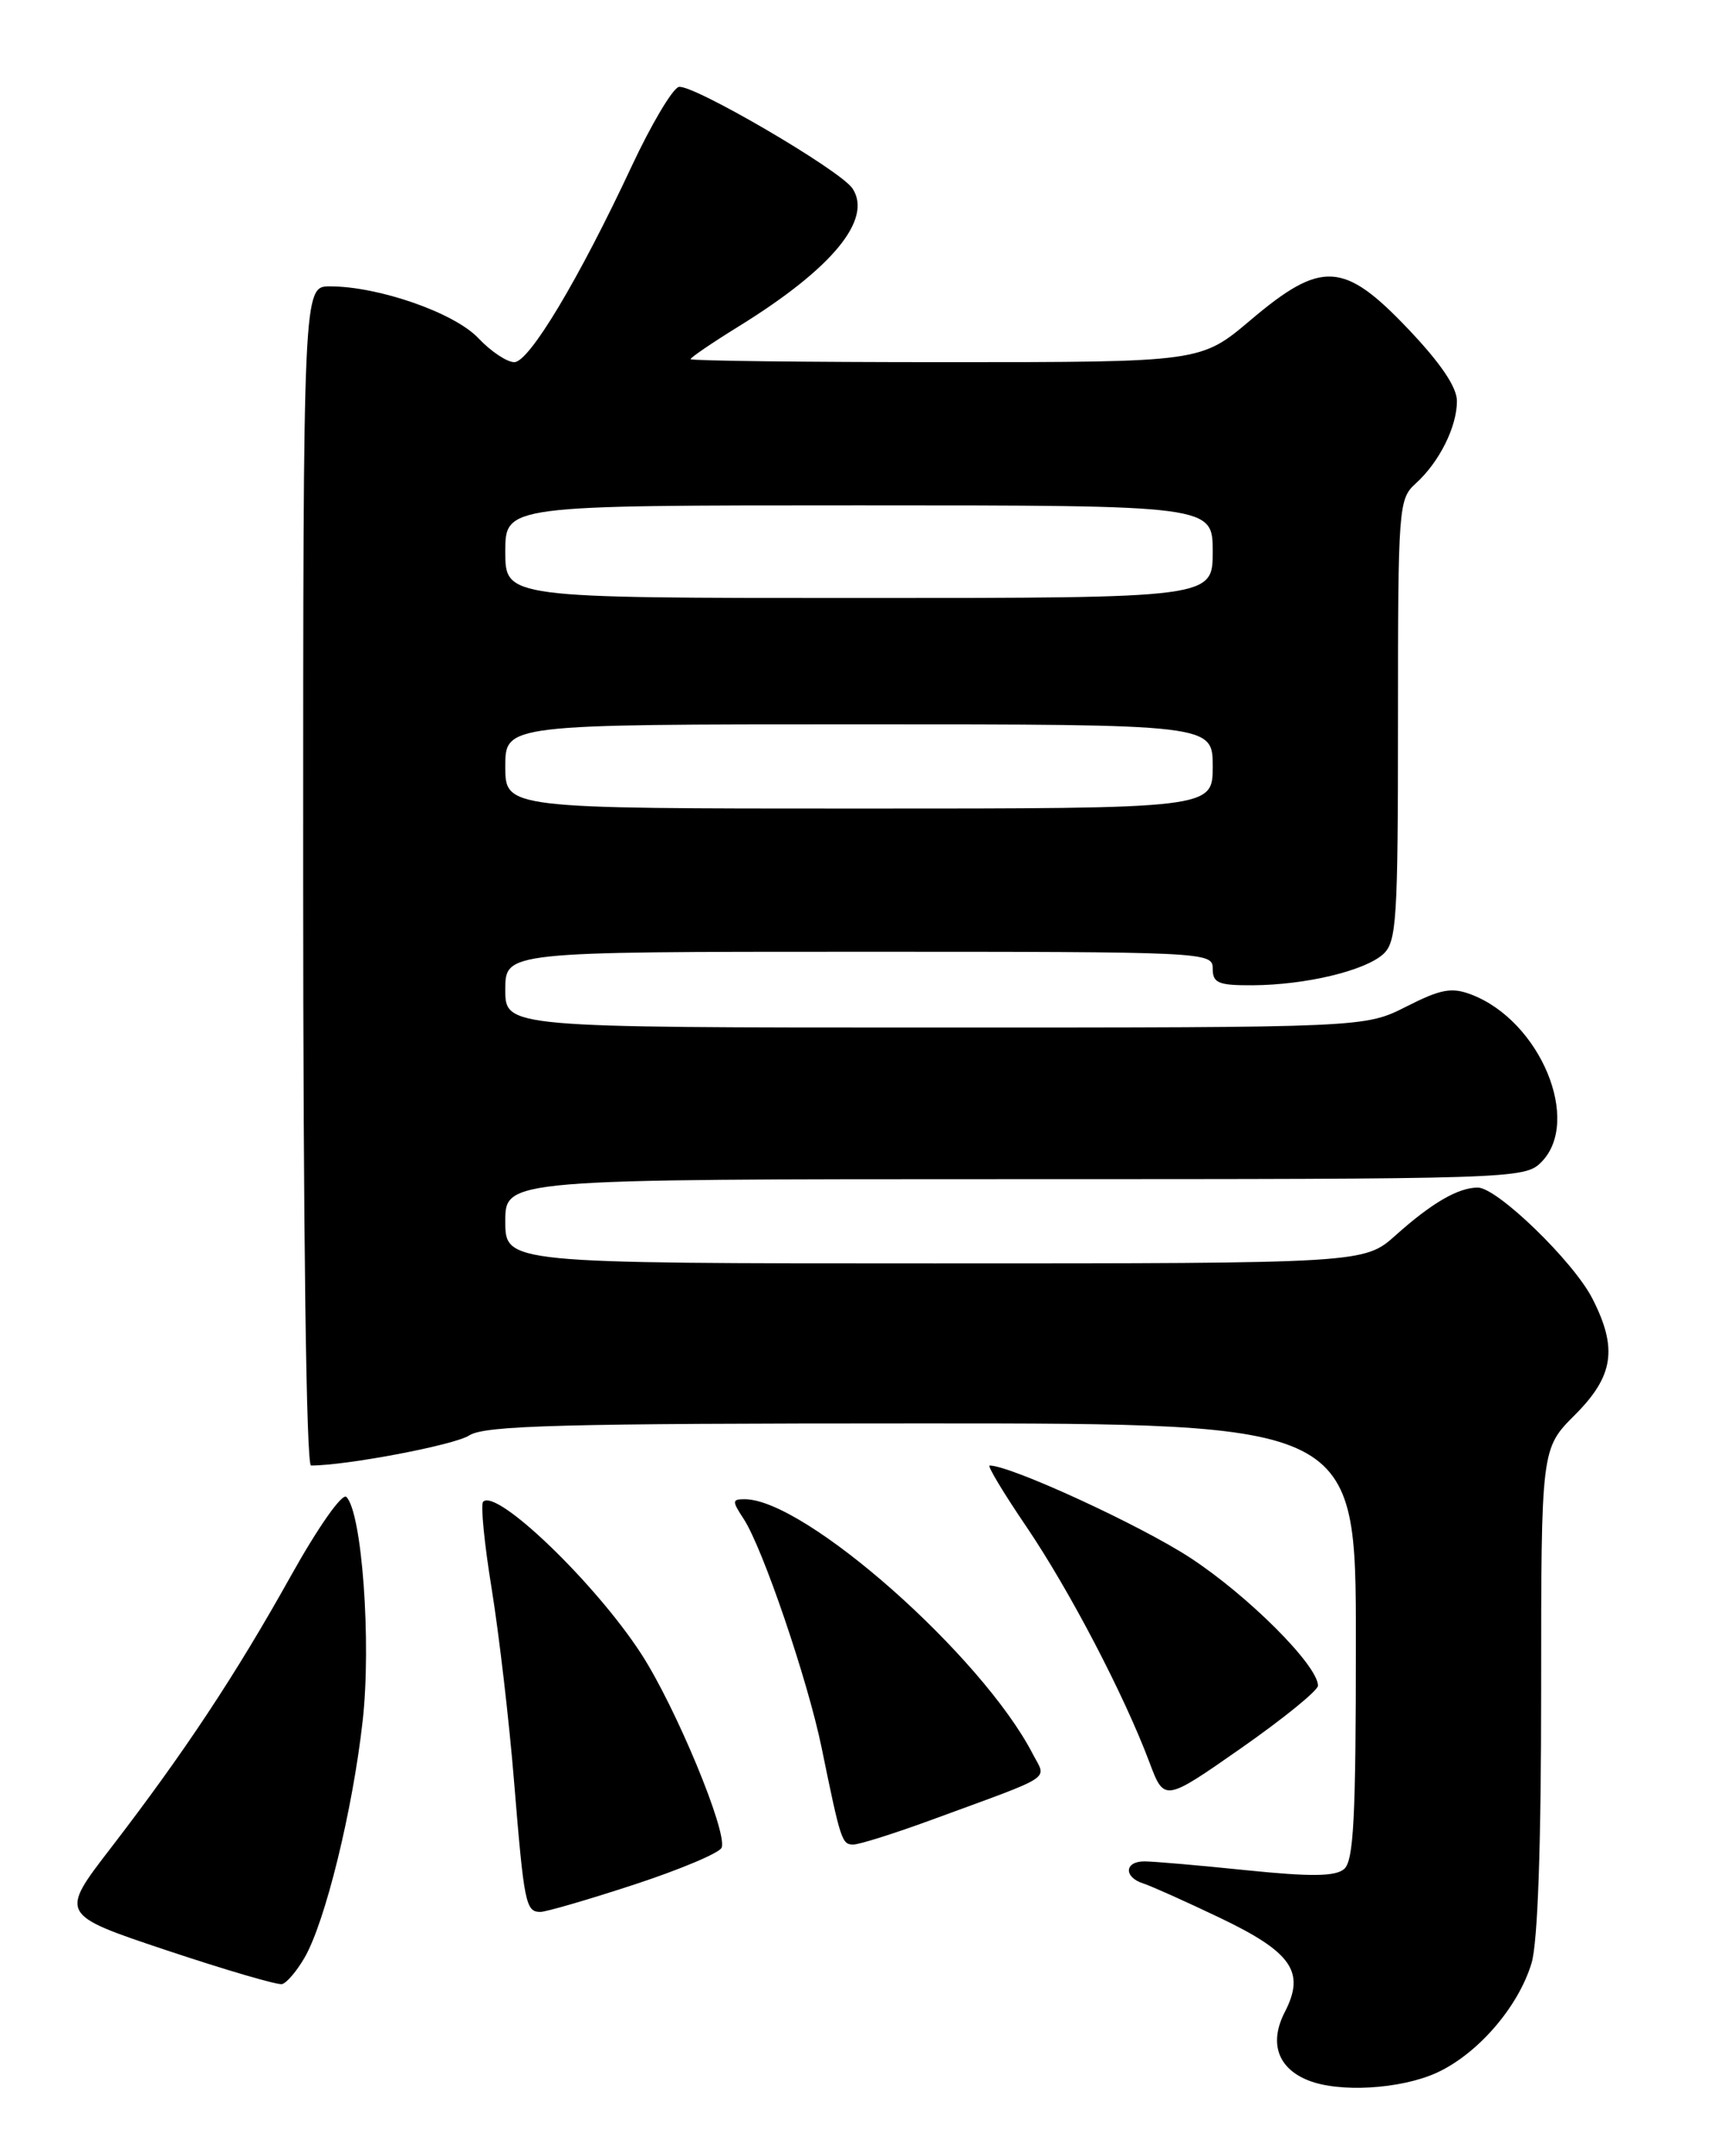 <?xml version="1.0" encoding="UTF-8" standalone="no"?>
<!DOCTYPE svg PUBLIC "-//W3C//DTD SVG 1.1//EN" "http://www.w3.org/Graphics/SVG/1.1/DTD/svg11.dtd" >
<svg xmlns="http://www.w3.org/2000/svg" xmlns:xlink="http://www.w3.org/1999/xlink" version="1.1" viewBox="0 0 204 256">
 <g >
 <path fill="currentColor"
d=" M 170.57 246.11 C 175.45 243.89 180.29 238.30 181.86 233.08 C 182.60 230.61 183.00 219.20 183.00 200.63 C 183.00 172.00 183.00 172.00 187.00 168.00 C 191.61 163.39 192.11 160.10 189.09 154.19 C 186.85 149.78 177.78 141.00 175.48 141.00 C 173.16 141.00 170.03 142.81 165.75 146.64 C 161.99 150.00 161.99 150.00 111.00 150.00 C 60.00 150.00 60.00 150.00 60.00 145.00 C 60.00 140.00 60.00 140.00 120.50 140.00 C 179.67 140.00 181.04 139.96 183.00 138.00 C 187.86 133.14 182.89 121.19 174.70 118.08 C 172.37 117.19 171.09 117.43 166.99 119.51 C 162.07 122.00 162.07 122.00 111.03 122.00 C 60.00 122.00 60.00 122.00 60.00 117.50 C 60.00 113.00 60.00 113.00 102.00 113.00 C 143.33 113.00 144.00 113.03 144.00 115.00 C 144.00 116.72 144.66 117.00 148.75 116.98 C 155.02 116.94 162.04 115.27 164.24 113.29 C 165.84 111.84 166.00 109.26 166.00 85.50 C 166.00 60.15 166.07 59.25 168.10 57.41 C 170.90 54.88 173.00 50.68 173.00 47.62 C 173.00 45.97 171.07 43.12 167.22 39.07 C 159.57 31.02 156.93 30.87 148.50 38.00 C 142.59 43.00 142.59 43.00 112.29 43.00 C 95.63 43.00 82.00 42.84 82.00 42.64 C 82.00 42.45 84.59 40.68 87.75 38.73 C 98.83 31.88 103.64 26.04 101.23 22.38 C 99.80 20.20 81.96 9.80 80.57 10.33 C 79.79 10.63 77.30 14.84 75.03 19.69 C 68.75 33.13 62.84 43.00 61.07 43.00 C 60.20 43.00 58.28 41.72 56.80 40.15 C 53.96 37.14 44.97 34.00 39.18 34.00 C 36.00 34.00 36.00 34.00 36.00 104.00 C 36.00 146.36 36.37 174.00 36.93 174.00 C 41.16 174.00 53.95 171.57 55.71 170.43 C 57.56 169.24 66.51 169.00 109.46 169.00 C 161.00 169.00 161.00 169.00 161.00 194.88 C 161.00 215.91 160.74 220.97 159.59 221.92 C 158.54 222.80 155.63 222.83 147.99 222.05 C 142.38 221.47 136.94 221.00 135.89 221.00 C 133.51 221.00 133.41 222.87 135.75 223.62 C 136.71 223.93 140.79 225.76 144.81 227.68 C 153.40 231.78 155.02 234.12 152.57 238.87 C 150.68 242.52 151.70 245.54 155.32 246.99 C 159.00 248.48 166.29 248.05 170.57 246.11 Z  M 36.17 232.42 C 38.62 228.19 41.88 214.91 43.06 204.35 C 44.11 195.03 42.99 179.59 41.13 177.73 C 40.64 177.24 37.79 181.28 34.52 187.14 C 27.96 198.89 21.88 208.07 13.16 219.41 C 7.07 227.31 7.07 227.31 19.79 231.56 C 26.78 233.89 32.95 235.70 33.49 235.57 C 34.04 235.44 35.24 234.03 36.17 232.42 Z  M 75.32 223.75 C 80.78 221.96 85.45 219.99 85.69 219.37 C 86.40 217.53 80.23 202.66 76.14 196.36 C 70.70 187.97 58.98 176.69 57.37 178.30 C 57.05 178.61 57.51 183.29 58.39 188.68 C 59.26 194.08 60.46 204.35 61.04 211.50 C 62.23 226.03 62.42 227.00 64.17 227.00 C 64.84 227.00 69.86 225.54 75.32 223.75 Z  M 110.56 216.09 C 125.51 210.60 124.26 211.41 122.62 208.22 C 116.58 196.56 95.59 178.00 88.42 178.00 C 86.92 178.00 86.91 178.21 88.30 180.33 C 90.57 183.79 95.92 199.51 97.56 207.50 C 99.83 218.58 99.97 219.00 101.33 219.00 C 102.04 219.00 106.19 217.69 110.56 216.09 Z  M 156.50 200.14 C 156.50 197.74 148.20 189.44 141.31 184.94 C 135.36 181.06 120.01 174.00 117.51 174.00 C 117.20 174.00 119.16 177.26 121.87 181.25 C 127.01 188.84 133.47 201.21 136.48 209.22 C 138.25 213.93 138.25 213.93 147.37 207.56 C 152.39 204.05 156.50 200.71 156.50 200.14 Z  M 60.00 91.00 C 60.00 86.00 60.00 86.00 102.00 86.00 C 144.00 86.00 144.00 86.00 144.00 91.00 C 144.00 96.00 144.00 96.00 102.00 96.00 C 60.00 96.00 60.00 96.00 60.00 91.00 Z  M 60.00 65.50 C 60.00 60.00 60.00 60.00 102.00 60.00 C 144.00 60.00 144.00 60.00 144.00 65.50 C 144.00 71.00 144.00 71.00 102.00 71.00 C 60.00 71.00 60.00 71.00 60.00 65.50 Z "/>
</g>
</svg>